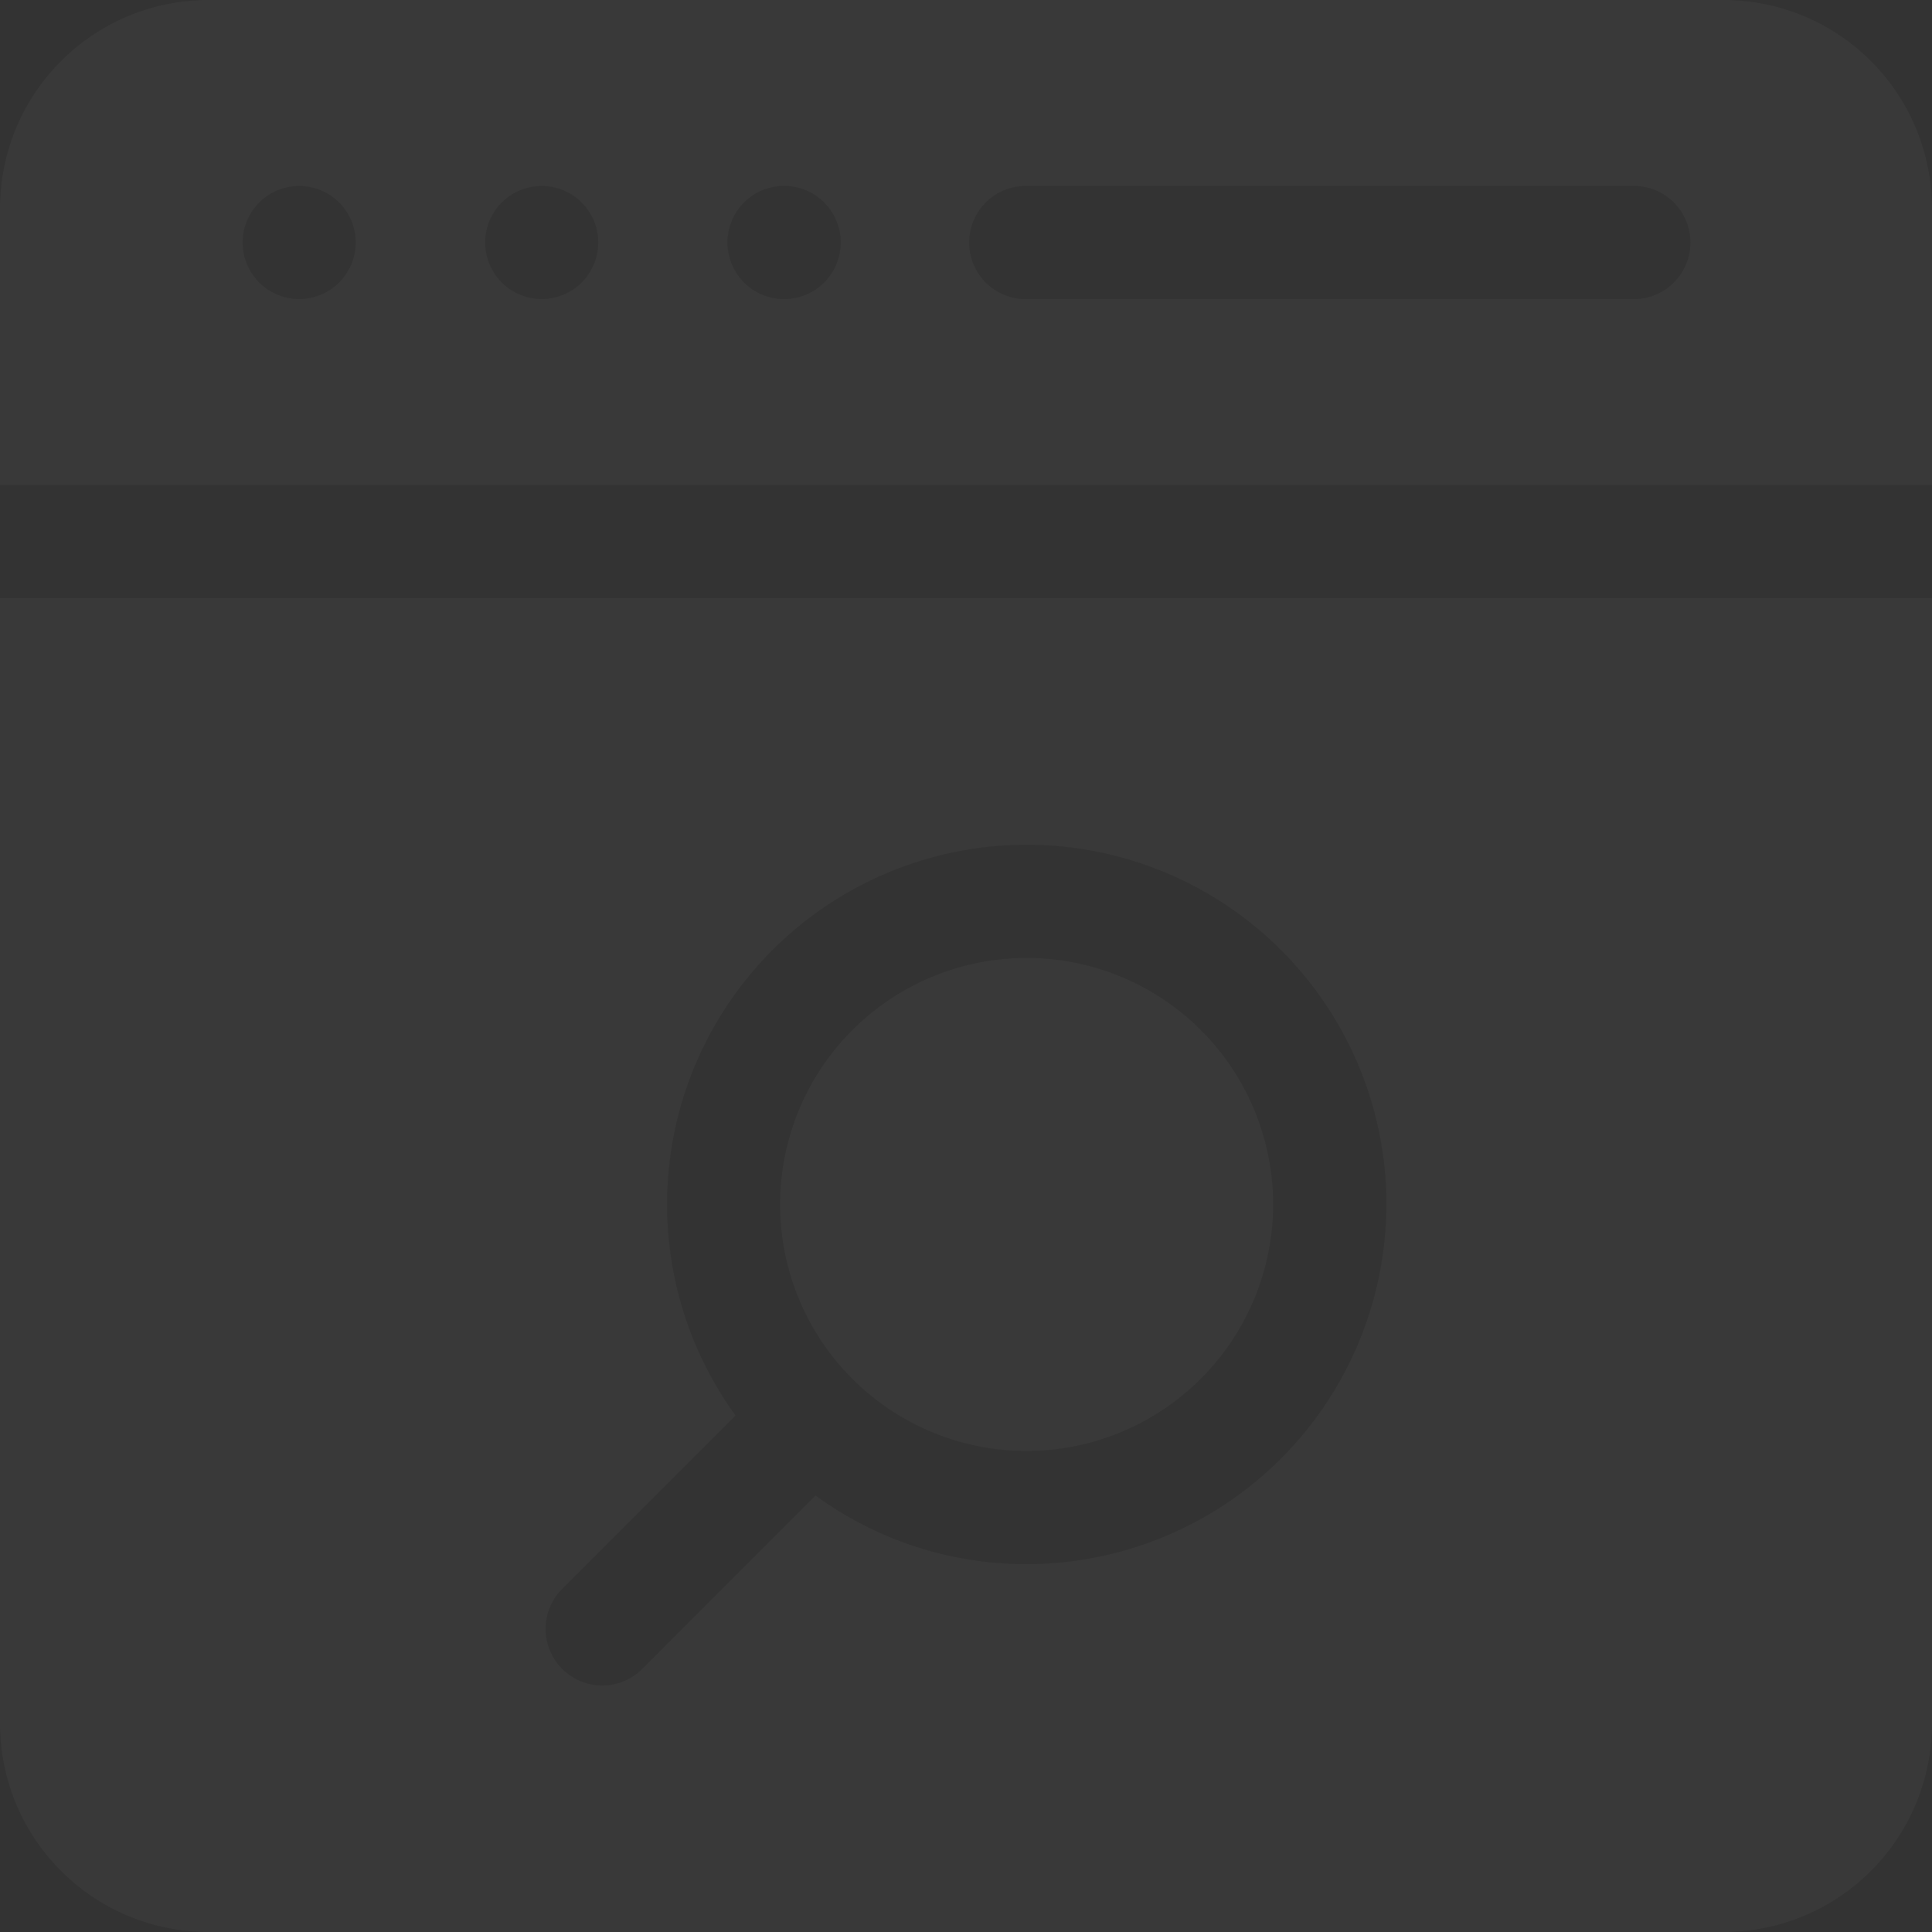 <svg xmlns="http://www.w3.org/2000/svg" width="132.901" height="132.901" viewBox="0 0 132.901 132.901"><rect x="0" y="0" width="132.901" height="132.901" fill="#333333" stroke="none"/><path d="M132.9,158.533H0v77.43a14.336,14.336,0,0,0,14.32,14.32H118.58a14.336,14.336,0,0,0,14.32-14.32Zm-37.534,41.7a24.775,24.775,0,0,1-24.745,24.746h0a24.613,24.613,0,0,1-14.519-4.72L44.181,232.184a3.893,3.893,0,0,1-5.506-5.506L50.6,214.757a24.741,24.741,0,1,1,44.771-14.52Z" transform="translate(0 -117.382)" fill="rgba(255,255,255,0.03)"/><path d="M223.692,287.784a16.959,16.959,0,1,1,16.959-16.959A16.978,16.978,0,0,1,223.692,287.784Z" transform="translate(-153.072 -187.97)" fill="rgba(255,255,255,0.03)"/><path d="M118.58,0H14.32A14.336,14.336,0,0,0,0,14.32V33.363H132.9V14.32A14.336,14.336,0,0,0,118.58,0ZM23.327,19.434a3.888,3.888,0,1,1,1.142-2.752A3.908,3.908,0,0,1,23.327,19.434Zm16.683,0a3.888,3.888,0,1,1,1.142-2.752A3.913,3.913,0,0,1,40.01,19.434Zm16.682,0a3.894,3.894,0,1,1,1.14-2.752A3.913,3.913,0,0,1,56.692,19.434Zm55.633,1.142h-41.7a3.894,3.894,0,1,1,0-7.787h41.7a3.894,3.894,0,1,1,0,7.787Z" transform="translate(0 0)" fill="rgba(255,255,255,0.03)"/></svg>